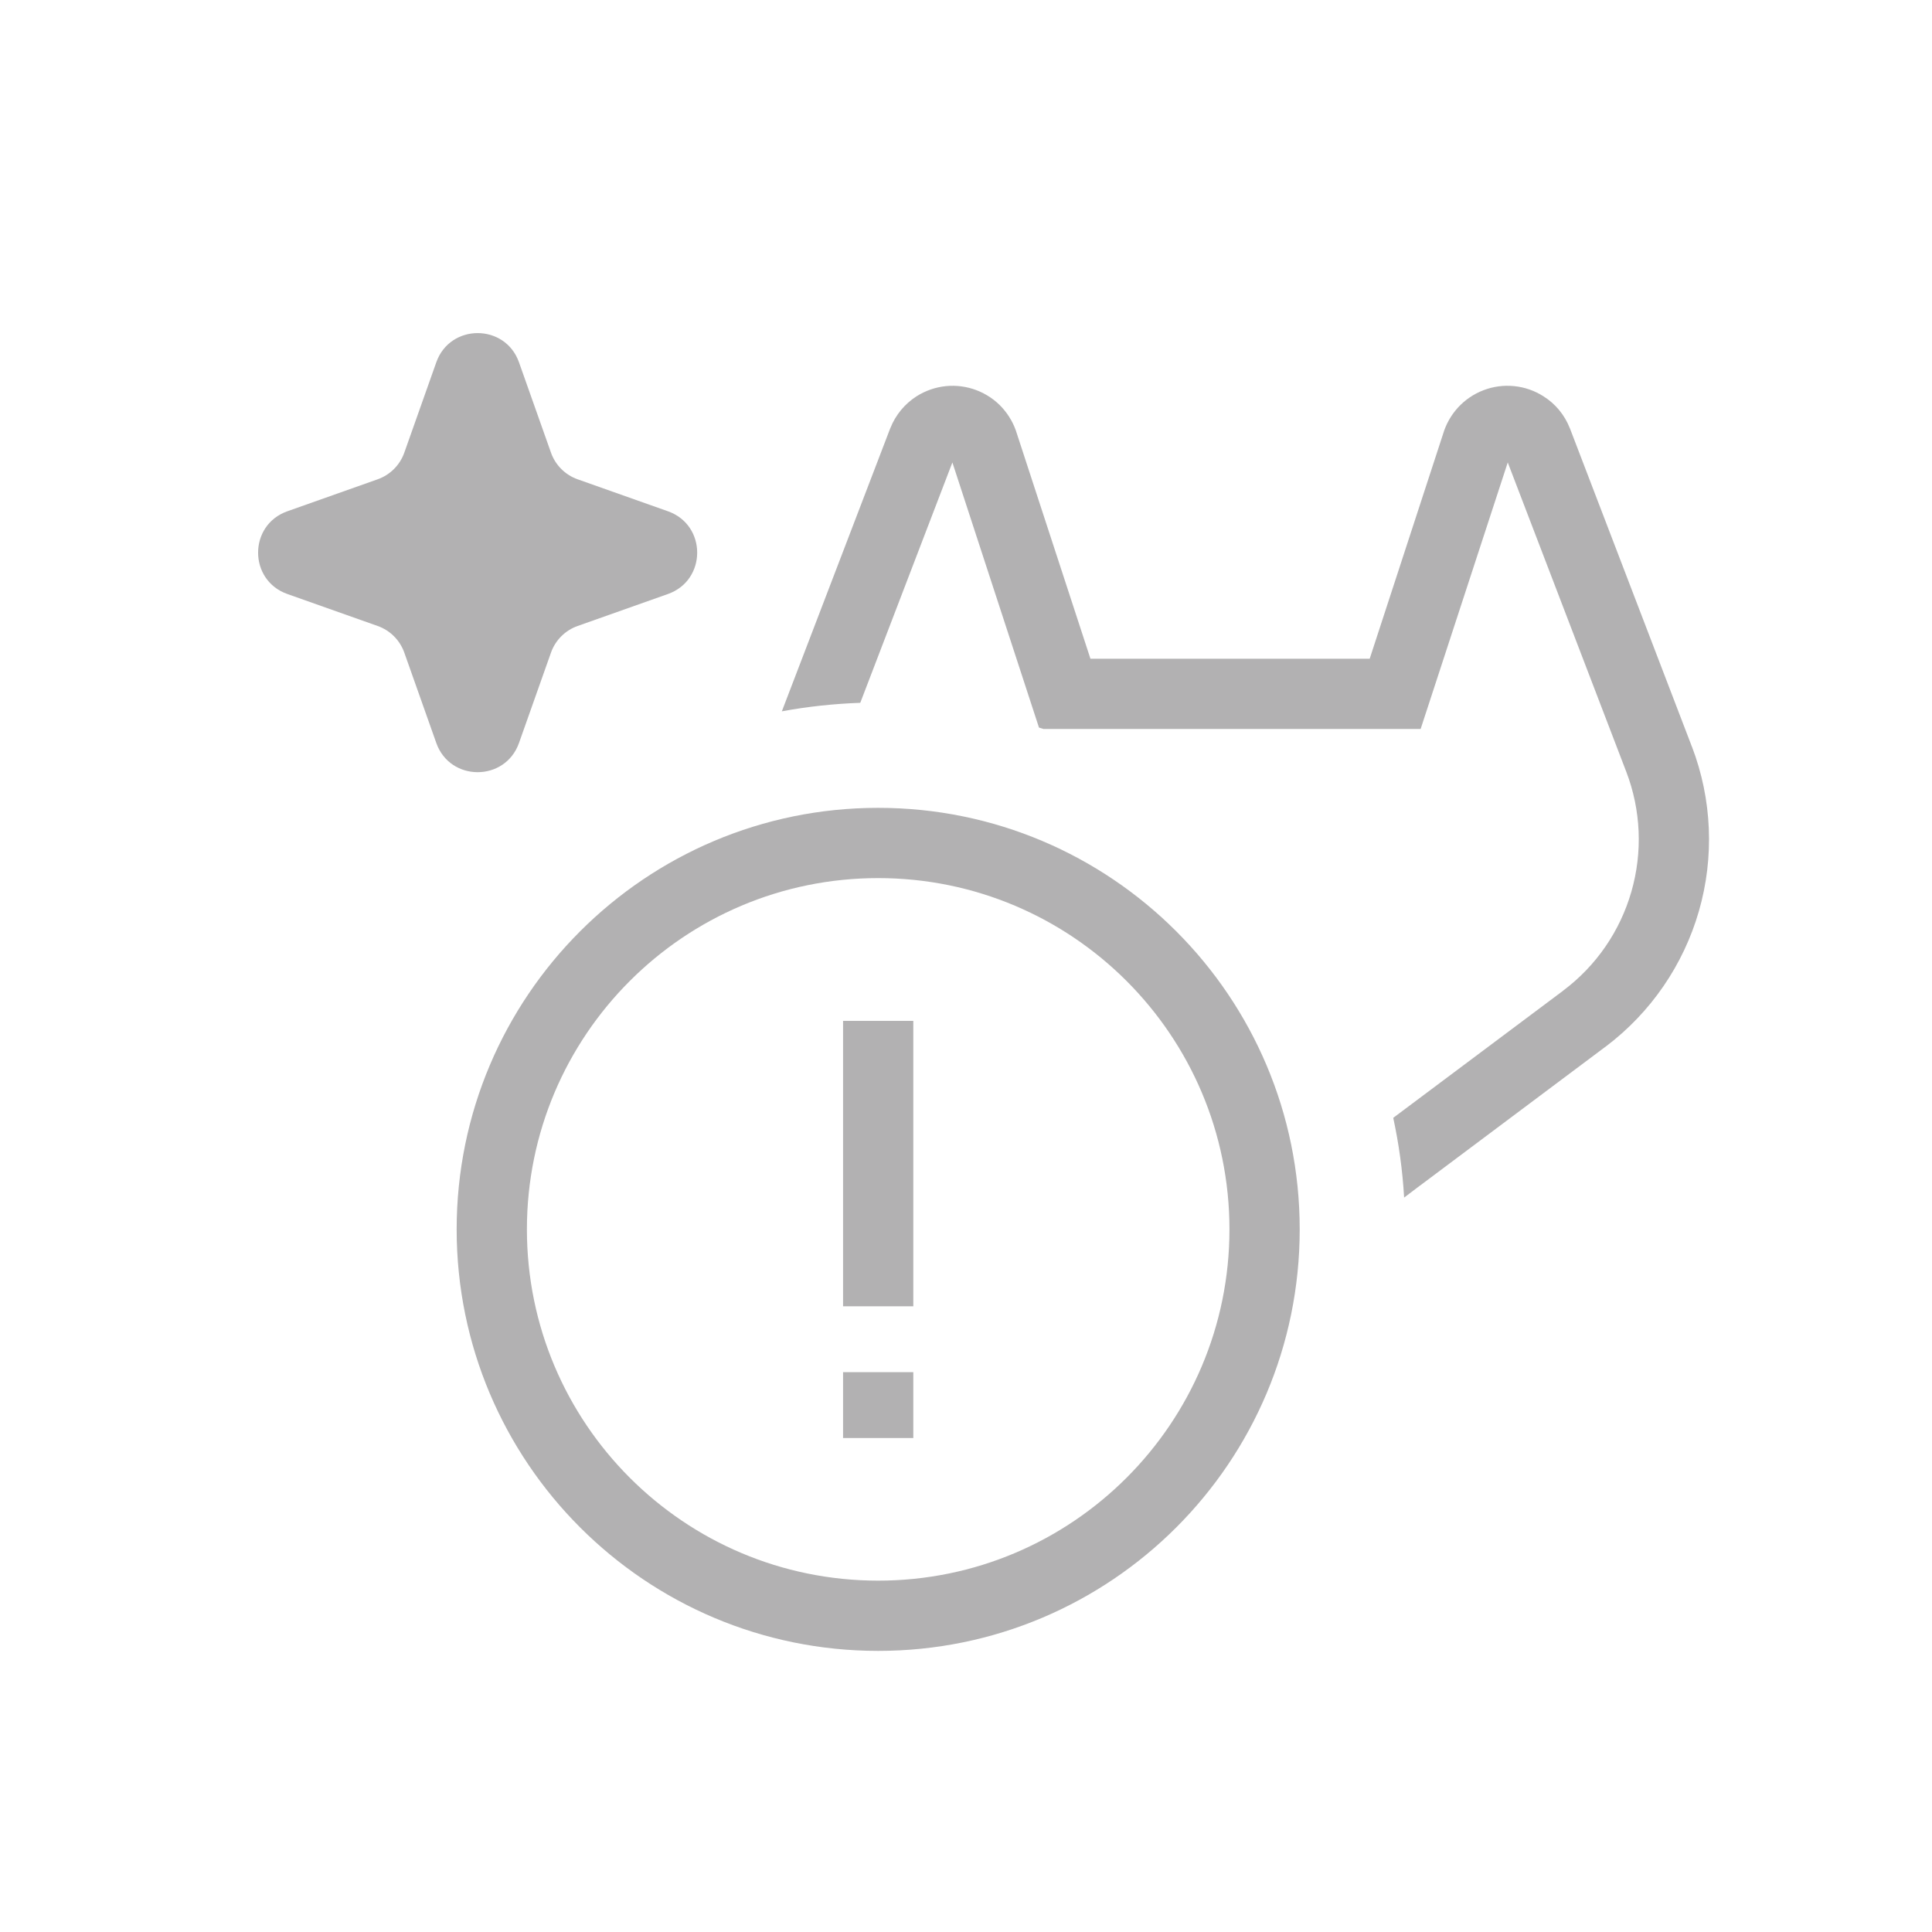 <svg width="22" height="22" viewBox="0 0 22 22" fill="none" xmlns="http://www.w3.org/2000/svg">
<path fill-rule="evenodd" clip-rule="evenodd" d="M5.91 4.126C5.753 3.682 5.125 3.682 4.968 4.126L4.604 5.154C4.554 5.296 4.442 5.408 4.3 5.458L3.272 5.822C2.828 5.979 2.828 6.607 3.272 6.764L4.3 7.128C4.442 7.178 4.554 7.29 4.604 7.432L4.968 8.46C5.125 8.904 5.753 8.904 5.91 8.46L6.274 7.432C6.324 7.29 6.436 7.178 6.578 7.128L7.606 6.764C8.05 6.607 8.05 5.979 7.606 5.822L6.578 5.458C6.436 5.408 6.324 5.296 6.274 5.154L5.91 4.126Z" fill="#B2B1B2"/>
<path d="M17.244 4.397C17.125 4.385 17.006 4.4 16.894 4.443C16.783 4.485 16.683 4.553 16.602 4.641C16.524 4.727 16.466 4.829 16.433 4.94L15.597 7.501H12.417L11.58 4.94C11.547 4.829 11.489 4.727 11.411 4.641C11.331 4.553 11.231 4.486 11.119 4.443C11.008 4.401 10.889 4.385 10.77 4.397C10.652 4.409 10.538 4.449 10.438 4.512C10.303 4.598 10.198 4.725 10.139 4.874L10.137 4.878L8.903 8.1C9.194 8.046 9.492 8.014 9.796 8.003L10.845 5.266L11.831 8.285C11.848 8.29 11.865 8.295 11.882 8.301H16.177L17.169 5.266L18.504 8.75L18.505 8.753L18.518 8.786L18.519 8.789C18.686 9.225 18.706 9.704 18.577 10.153C18.448 10.602 18.177 10.997 17.803 11.278L17.799 11.282L17.796 11.284L15.865 12.729C15.929 13.024 15.971 13.327 15.989 13.637L16.17 13.5L16.172 13.499L18.278 11.922L18.284 11.918L18.288 11.915C18.798 11.529 19.169 10.989 19.346 10.374C19.523 9.759 19.495 9.102 19.267 8.504L19.266 8.503L19.253 8.469L19.252 8.466L17.877 4.878L17.875 4.874C17.816 4.725 17.712 4.598 17.576 4.513C17.476 4.449 17.362 4.409 17.244 4.397Z" fill="#B2B1B2"/>
<path fill-rule="evenodd" clip-rule="evenodd" d="M10 17.999C12.209 17.999 14 16.208 14 13.999C14 11.79 12.209 9.999 10 9.999C7.791 9.999 6 11.79 6 13.999C6 16.208 7.791 17.999 10 17.999ZM10 18.799C12.651 18.799 14.8 16.65 14.8 13.999C14.8 11.348 12.651 9.199 10 9.199C7.349 9.199 5.2 11.348 5.2 13.999C5.2 16.65 7.349 18.799 10 18.799Z" fill="#B2B1B2"/>
<path fill-rule="evenodd" clip-rule="evenodd" d="M10.4 11.625L10.4 14.875L9.6 14.875L9.6 11.625L10.4 11.625Z" fill="#B2B1B2"/>
<rect x="9.6" y="15.625" width="0.8" height="0.75" fill="#B2B1B2"/>
</svg>

